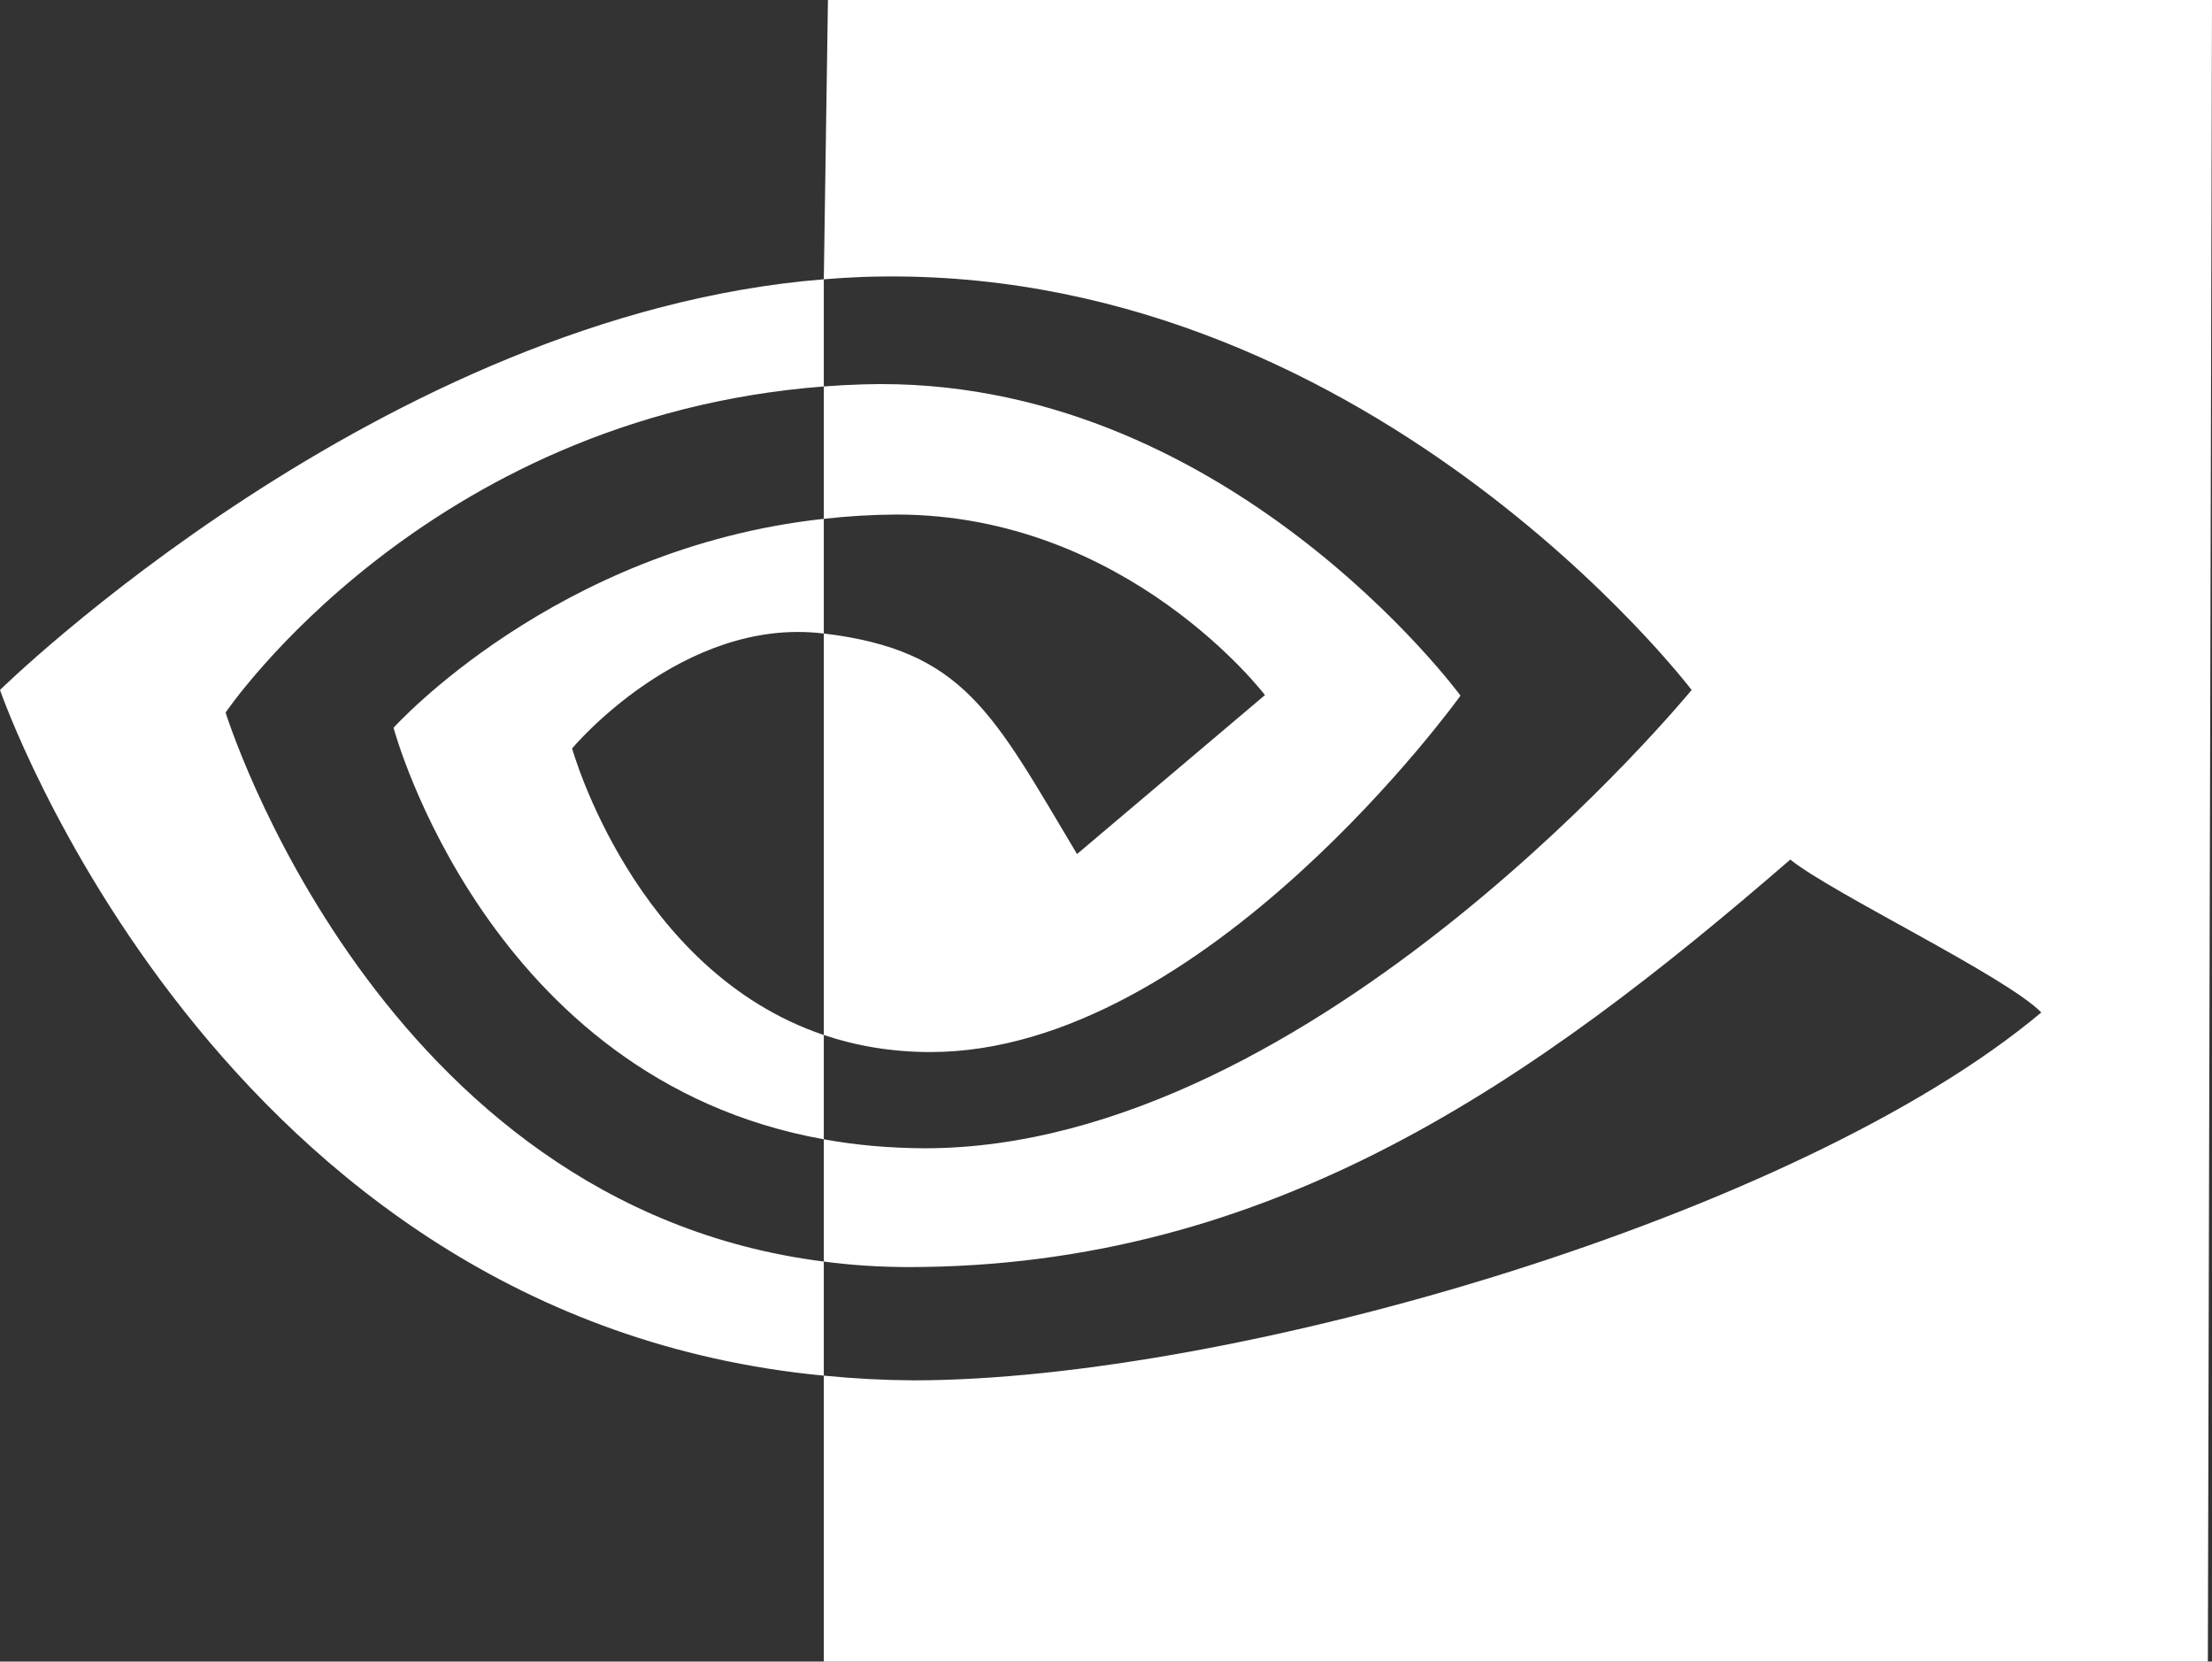 <svg width="249" height="187" viewBox="0 0 249 187" fill="none" xmlns="http://www.w3.org/2000/svg">
<rect x="0" y="0" width="249" height="187" fill="#333333" stroke="none"/>
<path d="M25.397 80.192C25.397 80.192 47.843 46.937 92.734 43.493V31.432C43.027 35.421 0 77.652 0 77.652C0 77.652 24.387 148.338 92.734 154.82V141.98C42.561 135.653 25.397 80.192 25.397 80.192ZM92.734 116.485V128.22C54.833 121.441 44.301 81.906 44.301 81.906C44.301 81.906 62.491 61.679 92.734 58.391V71.294H92.672C76.812 69.377 64.401 84.228 64.401 84.228C64.401 84.228 71.36 109.27 92.734 116.485ZM93.2 0L92.734 31.432C94.192 31.314 95.653 31.225 97.115 31.167C153.61 29.25 190.424 77.652 190.424 77.652C190.424 77.652 148.142 129.233 104.105 129.233C100.066 129.212 96.276 128.874 92.734 128.22V141.98C95.758 142.385 98.916 142.593 102.21 142.603C143.187 142.603 172.824 121.597 201.53 96.741C206.299 100.575 225.778 109.863 229.785 113.945C202.493 136.853 138.884 155.35 102.831 155.35C99.459 155.331 96.09 155.154 92.734 154.82V187H248.534L249 0H93.2ZM92.734 58.391V43.493C94.192 43.381 95.653 43.303 97.115 43.259C137.75 41.981 164.405 78.291 164.405 78.291C164.405 78.291 135.606 118.402 104.742 118.402C100.299 118.402 96.322 117.685 92.734 116.485V71.294C108.547 73.21 111.732 80.207 121.238 96.118L142.394 78.228C142.394 78.228 126.954 57.908 100.92 57.908C98.185 57.924 95.453 58.085 92.734 58.391Z" fill="white"/>
</svg>
